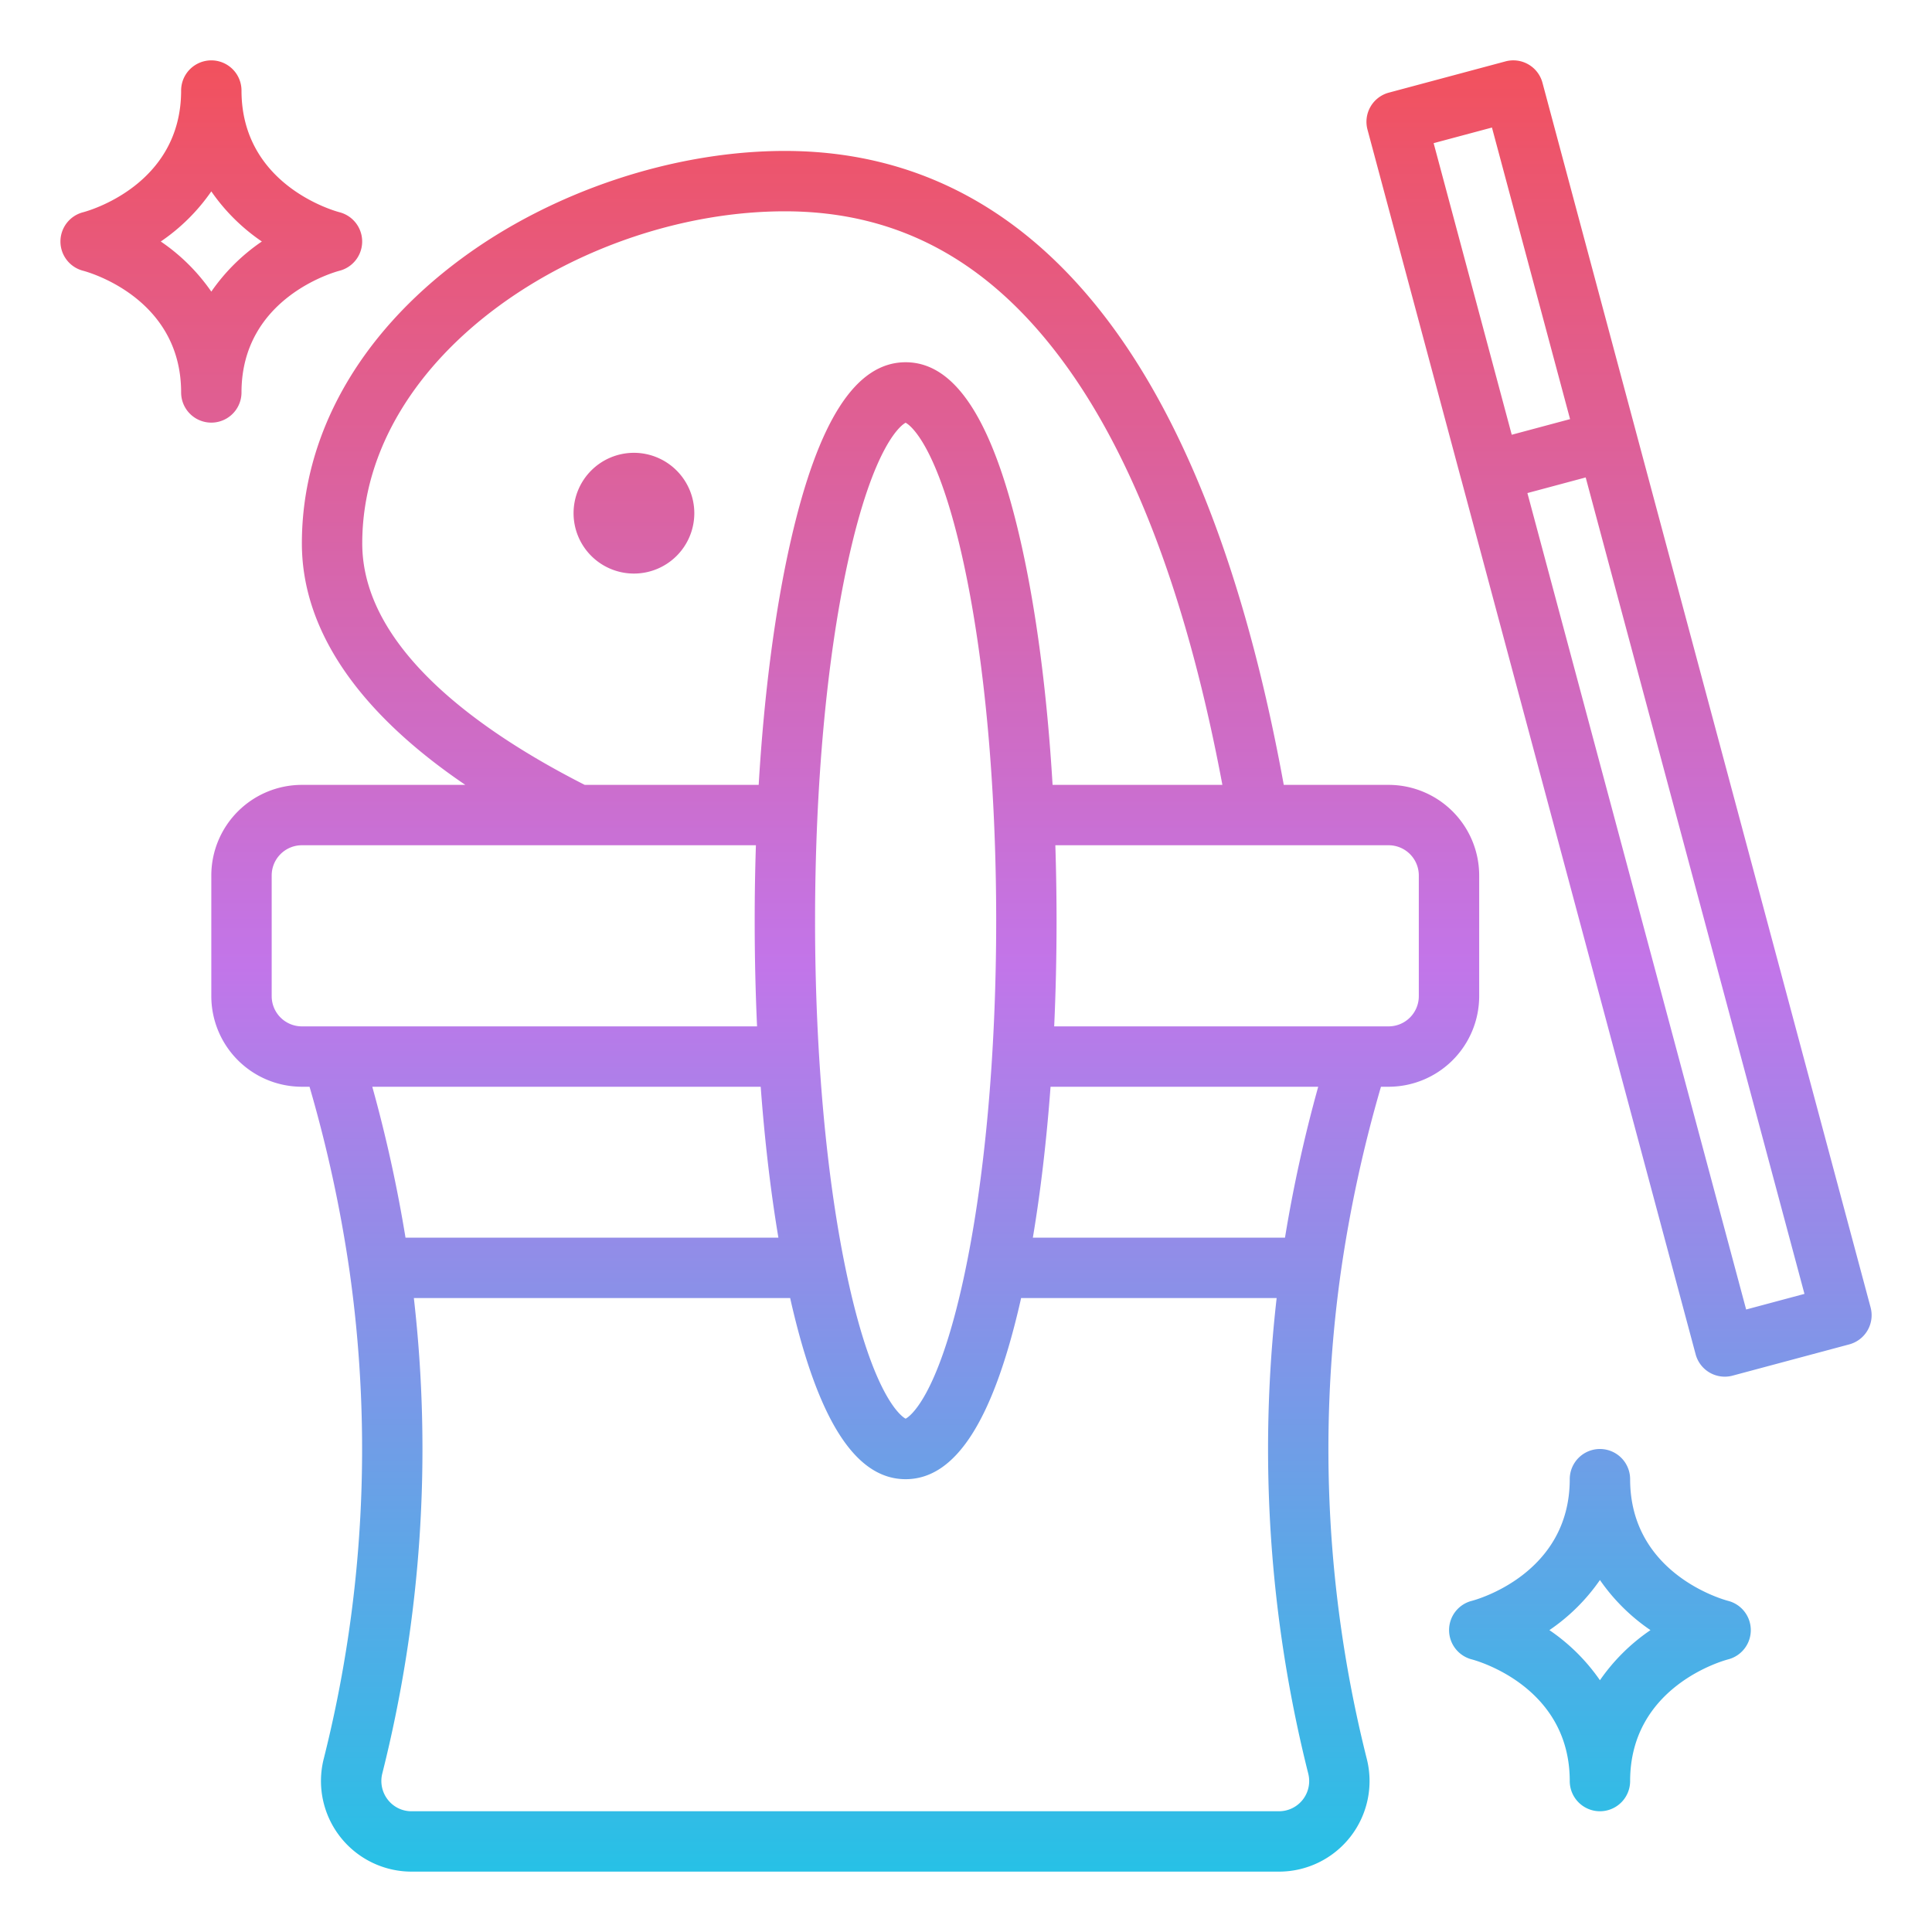 <?xml version="1.0"?>
<svg xmlns="http://www.w3.org/2000/svg" xmlns:xlink="http://www.w3.org/1999/xlink" id="Gradient" viewBox="0 0 512 512" width="512" height="512"><defs><linearGradient id="linear-gradient" x1="256.01" y1="496" x2="256.01" y2="15.999" gradientUnits="userSpaceOnUse"><stop offset="0" stop-color="#27c1e6"/><stop offset="0.5" stop-color="#c275e9"/><stop offset="1" stop-color="#f2515d"/></linearGradient></defs><path d="M184,136a16,16,0,1,1-16-16A16.019,16.019,0,0,1,184,136ZM490.07,356.277l-30.91,8.281a7.993,7.993,0,0,1-9.8-5.658L387.316,127.314c-.024-.078-.052-.155-.074-.234L362.4,34.35a8,8,0,0,1,5.658-9.8l30.91-8.281a8,8,0,0,1,9.8,5.658l24.838,92.724v.005l62.121,231.82a8,8,0,0,1-5.658,9.8ZM379.928,37.938l20.7,77.276,15.455-4.141L395.383,33.8ZM478.2,342.893,420.224,126.528l-15.446,4.139,57.969,216.366ZM384.02,431.966a7.987,7.987,0,0,1,6.04-7.727C391.084,423.972,416,417.2,416,392a8,8,0,0,1,16,0c0,25.2,24.916,31.972,25.977,32.248a8.007,8.007,0,0,1-.008,15.506C456.8,440.059,432,446.859,432,472a8,8,0,0,1-16,0c0-25.2-24.916-31.972-25.977-32.248A8.021,8.021,0,0,1,384.02,431.966Zm26.587.034A51.418,51.418,0,0,1,424,445.28,51.418,51.418,0,0,1,437.393,432,51.418,51.418,0,0,1,424,418.72,51.418,51.418,0,0,1,410.607,432ZM64,24c0,25.2,24.916,31.972,25.977,32.248a8.007,8.007,0,0,1-.008,15.506C88.8,72.059,64,78.859,64,104a8,8,0,0,1-16,0c0-25.2-24.916-31.972-25.977-32.248a8.006,8.006,0,0,1,.037-15.513C23.084,55.972,48,49.2,48,24a8,8,0,0,1,16,0Zm5.393,40A51.418,51.418,0,0,1,56,50.72,51.418,51.418,0,0,1,42.607,64,51.418,51.418,0,0,1,56,77.28,51.418,51.418,0,0,1,69.393,64ZM355.331,337.126a336.35,336.35,0,0,0,6.9,129.062A24,24,0,0,1,338.95,496H109.05a24.016,24.016,0,0,1-23.264-29.871,336.068,336.068,0,0,0,6.885-128.994l0-.011A356.5,356.5,0,0,0,82.031,288H80a24.027,24.027,0,0,1-24-24V232a24.027,24.027,0,0,1,24-24h43.316C94.866,188.688,80,166.875,80,144c0-28.509,15-55.3,42.245-75.434C146.445,50.679,178.5,40,208,40c35.747,0,65.5,16.427,88.428,48.825,19.751,27.907,34.466,67.983,43.783,119.175H368a24.028,24.028,0,0,1,24,24v32a24.028,24.028,0,0,1-24,24h-2.031a356.693,356.693,0,0,0-10.638,49.125ZM349.34,288H278.406c-1.061,14.272-2.635,27.755-4.691,40h66.82A374.2,374.2,0,0,1,349.34,288ZM368,224H279.676q.317,9.862.324,20c0,9.5-.213,18.872-.629,28H368a8.009,8.009,0,0,0,8-8V232A8.009,8.009,0,0,0,368,224ZM154.959,208h46.1c1.445-24.244,4.345-46.521,8.518-64.777C216.837,111.447,226.789,96,240,96s23.163,15.447,30.426,47.223c4.173,18.256,7.073,40.533,8.518,64.777h45c-8.9-47.492-22.539-84.445-40.578-109.932C263.333,69.761,238.68,56,208,56,155.131,56,96,93.634,96,144,96,172,127.662,194.128,154.959,208Zm100.428,130.7C260.941,313.124,264,279.49,264,244s-3.059-69.124-8.613-94.705c-6.953-32.024-14.5-36.813-15.387-37.264-.888.451-8.434,5.24-15.387,37.264C219.059,174.876,216,208.51,216,244s3.059,69.124,8.613,94.7c6.953,32.024,14.5,36.813,15.387,37.264C240.888,375.518,248.434,370.729,255.387,338.705ZM80,272H200.629c-.416-9.128-.629-18.5-.629-28q0-10.125.324-20H80a8.009,8.009,0,0,0-8,8v32A8.009,8.009,0,0,0,80,272Zm18.66,16a373.9,373.9,0,0,1,8.805,40h98.82c-2.056-12.245-3.63-25.728-4.691-40ZM346.706,470.05A352.821,352.821,0,0,1,338.324,344H270.6c-.057.256-.111.523-.169.777C263.163,376.553,253.211,392,240,392s-23.163-15.447-30.426-47.223c-.058-.254-.112-.521-.169-.777H109.677a352.509,352.509,0,0,1-8.364,125.991,8.058,8.058,0,0,0,1.468,6.955A7.907,7.907,0,0,0,109.05,480h229.9a8,8,0,0,0,7.756-9.95Z" style="fill:url(#linear-gradient)"/></svg>
